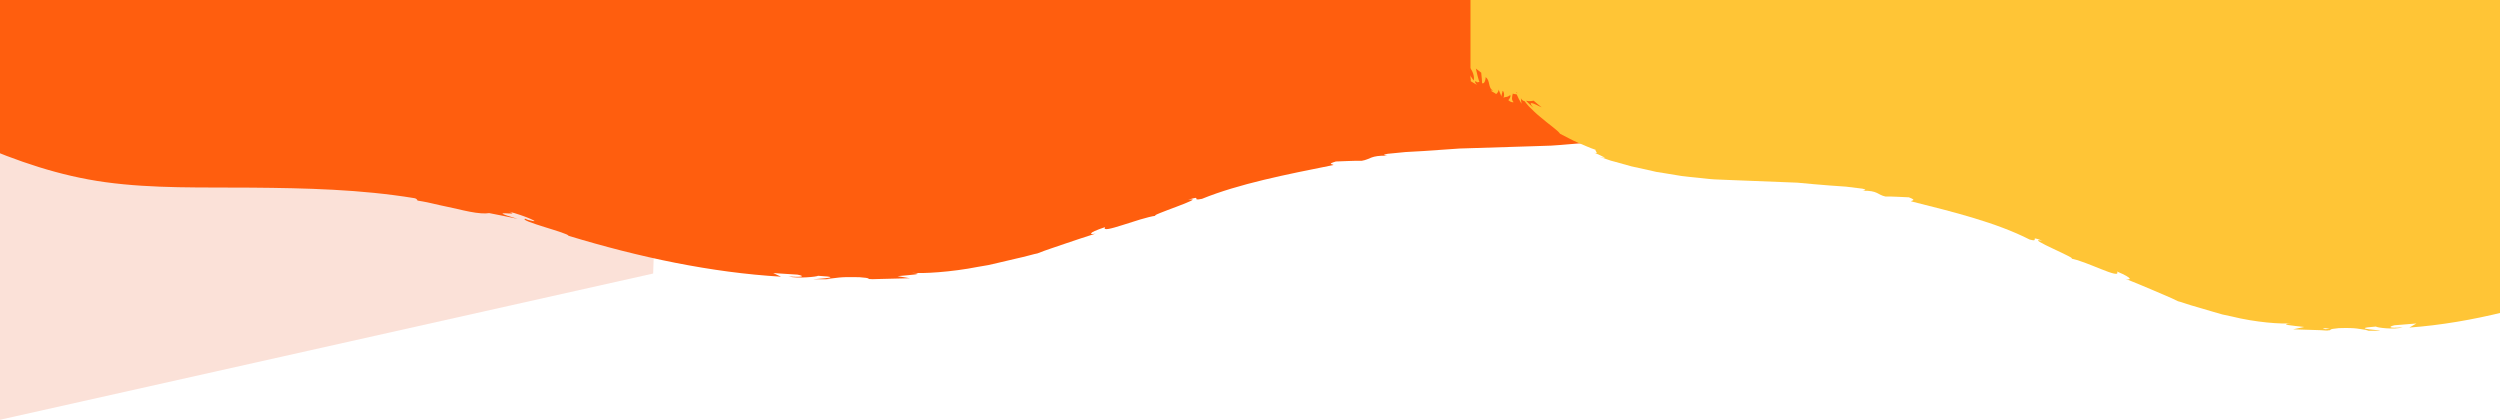 <?xml version="1.0" encoding="UTF-8" standalone="no"?>
<svg width="1440px" height="242px" viewBox="0 0 1440 242" version="1.1" xmlns="http://www.w3.org/2000/svg" xmlns:xlink="http://www.w3.org/1999/xlink">
    <!-- Generator: Sketch 49.1 (51147) - http://www.bohemiancoding.com/sketch -->
    <title>Group</title>
    <desc>Created with Sketch.</desc>
    <defs>
        <polygon id="path-1" points="0 0 1214 0 1214 203 0 203"></polygon>
        <polygon id="path-3" points="0 0 983 0 983 228 0 228"></polygon>
    </defs>
    <g id="3.0_Support" stroke="none" stroke-width="1" fill="none" fill-rule="evenodd">
        <g id="B-3-1-常見問題">
            <g id="Group" transform="translate(-77, -83)">
                <polygon id="Page-1" fill="#FBE1D8" transform="translate(246.874, 175.084) scale(-1, 1) rotate(-2) translate(-246.874, -175.084) " points="38.374 8.084 38.374 233.308 455.374 342.084 455.374 8.084"></polygon>
                <g id="Page-1" transform="translate(607, 142.5) scale(-1, 1) translate(-607, -142.5) translate(0, 41)">
                    <mask id="mask-2" fill="white">
                        <use xlink:href="#path-1"></use>
                    </mask>
                    <g id="Clip-2"></g>
                    <path d="M898.318,156.14 C929.299,151.059 960.726,150.359 992.056,150.082 C1020.073,149.833 1048.599,150.731 1076.42,146.915 C1102.577,143.327 1127.263,134.865 1151.369,124.358 C1172.579,115.112 1193.633,105 1214,93.684 L1214,0 L0,0 C1.792,1.841 3.298,3.351 4.304,4.215 C11.66,10.521 19.081,16.732 26.56,22.848 C26.698,23.257 26.724,23.648 26.591,23.927 C27.066,24.049 26.917,23.483 26.973,23.182 C27.063,23.26 27.156,23.334 27.249,23.409 L28.182,24.817 C28.317,24.697 28.39,24.548 28.45,24.398 C29.881,25.559 31.288,26.748 32.725,27.898 C34.815,29.575 36.915,31.234 39.022,32.888 C38.991,33.3 39.41,34.029 39.642,34.598 C42.897,35.958 47.383,40.171 49.587,41.033 C52.379,43.145 55.185,45.229 58.01,47.286 C58.108,48.193 58.008,49.005 57.654,49.623 C56.779,48.246 55.044,45.513 53.945,46.516 C54.807,47.892 56.648,49.68 56.273,50.584 C58.336,49.992 54.32,48.529 56.619,48.462 C57.417,49.095 57.49,49.837 57.729,50.37 C57.534,49.356 59.058,49.87 59.506,49.7 C62.177,51.616 64.088,52.052 67.034,53.945 C67.084,53.923 67.153,53.893 67.22,53.861 C67.813,54.274 68.403,54.693 68.997,55.104 C69.5,56.637 69.63,58.371 68.941,58.754 C70.579,59.957 71.053,59.299 72.253,60.682 C69.254,60.493 72.816,60.757 72.284,62.382 C73.653,63.542 73.17,62.021 74.018,62.132 C74.18,62.451 74.508,63.326 74.34,63.744 C75.645,63.293 74.488,60.501 75.381,59.439 C76.119,59.932 76.85,60.436 77.59,60.924 L77.285,61.47 L77.696,61.766 L77.9,61.131 C78.625,61.609 79.36,62.08 80.09,62.553 C79.101,64.447 77.632,66.472 76.484,67.05 C76.154,67.982 78.359,67.046 79.052,67.374 C81.627,67.208 81.378,70.296 83.226,70.752 L82.418,69.213 C82.856,69.021 84.936,70.944 85.062,71.669 C85.362,71.218 85.1,68.416 86.109,68.278 C89.046,69.771 90.439,74.113 89.569,75.476 L85.936,71.278 C85.182,72.402 88.43,74.423 87.546,75.777 L91.811,77.778 C91.315,77.437 89.919,76.141 90.856,75.832 C92.562,76.944 91.857,76.161 93.289,76.273 C92.553,74.684 91.685,71.961 91.015,69.42 C92.152,70.11 93.279,70.819 94.421,71.5 C94.425,71.502 94.427,71.502 94.43,71.505 C94.829,73.765 94.923,75.982 94.996,76.889 C96.718,77.494 97.38,74.515 97.246,73.792 C100.369,75.418 98.599,79.311 102.015,80.661 L100.549,80.603 C101.193,81.289 104.277,82.148 103.768,82.504 C104.705,82.123 105.961,80.654 105.403,79.859 C106.049,81.161 106.727,82.477 107.436,83.802 C107.091,83.327 108.141,81.227 108.092,80.746 C109.273,81.179 109.315,84.166 108.405,84.238 C111.345,83.531 110.458,84.276 112.964,82.948 C113.642,83.334 112.29,85.372 111.661,85.444 C113.21,86.583 114.273,86.655 115.177,86.555 C113.582,85.496 114.056,83.742 114.645,82.1 C114.674,82.148 114.703,82.198 114.731,82.245 C115.507,82.405 116.298,82.479 117.076,82.566 C117.977,84.214 118.994,85.838 120.206,87.365 C120.004,86.911 119.71,84.587 119.778,84.318 C119.853,84.858 120.352,85.335 121.134,85.743 C121.438,85.885 121.819,85.979 122.2,86.077 C122.831,86.807 123.735,87.699 124.898,88.695 C126.899,90.247 129.362,92.328 132.076,94.012 C137.36,97.712 143.18,100.729 144.804,102.642 C148.589,104.142 152.292,105.841 156.106,107.144 C159.942,108.368 163.692,109.842 167.558,110.836 C166.674,111.155 170.186,113.27 166.461,112.214 C172.091,114.165 177.018,115.926 169.386,114.217 L174.615,115.624 L177.22,116.34 L179.858,116.903 L190.382,119.24 L200.967,121.103 L206.255,122.058 L211.574,122.733 L222.208,124.128 C225.757,124.546 229.322,124.726 232.875,125.052 C236.433,125.311 239.987,125.735 243.547,125.879 L254.226,126.233 C268.309,126.671 282.363,127.113 296.332,127.551 C303.279,128.077 310.205,128.574 317.105,128.996 C320.562,129.191 324.007,129.384 327.445,129.579 C330.872,129.915 334.291,130.252 337.702,130.588 C341.366,131.206 339.197,131.482 337.747,131.664 C347.917,131.462 347.242,133.705 352.677,134.629 C357.641,134.516 362.555,134.898 367.524,135.01 C373.344,136.749 368.625,136.555 368.995,137.066 C396.396,142.556 423.295,147.848 444.658,156.528 C451.783,158.06 443.473,154.201 452.656,157.101 C439.996,154.984 477.18,166.845 471.071,166.241 C480.782,167.44 503.507,177.351 500.449,172.804 C511.431,176.479 509.147,177.311 505.897,176.529 C512.29,178.626 518.094,180.442 523.551,182.364 C529.006,184.295 534.254,185.881 539.425,187.962 C541.25,188.238 545.801,189.691 551.964,191.011 C555.033,191.731 558.471,192.538 562.115,193.395 C563.939,193.814 565.806,194.29 567.718,194.686 C569.641,195.015 571.595,195.349 573.557,195.682 C589.216,198.787 605.701,199.684 611.689,199.133 C603.504,199.838 612.246,200.329 620.039,201.066 L612.913,202.26 L630.6,202.701 C634.201,202.957 635.213,202.93 635.195,202.8 C636.695,202.815 636.518,202.601 636.916,202.37 C637.318,202.138 638.297,201.941 642.074,201.657 C654.021,201.351 654.616,202.13 661.21,202.756 L659.385,203 L667.509,202.987 C673.475,202.838 646.359,201.941 665.812,200.852 C666.098,201.385 677.622,202.571 682.817,201.249 C672.87,201.893 674.091,200.82 677.727,200.187 L691.646,199.285 L687.14,201.367 C727.153,199.013 768.539,190.274 809.639,177.787 C808.739,176.411 838.703,169.094 834.48,167.958 L832.952,168.634 C822.815,171.372 835.456,165.938 843.759,163.908 C835.307,166.972 859.69,161.977 838.854,168.065 C844.308,166.842 849.78,165.856 855.23,164.742 C857.689,165.181 861.617,164.879 866.496,163.935 C868.936,163.474 871.618,162.851 874.483,162.161 C877.362,161.58 880.422,160.915 883.605,160.198 C886.793,159.525 890.079,158.621 893.466,158.05 C894.467,157.878 895.48,157.704 896.49,157.53 C896.75,156.85 897.327,156.303 898.318,156.14" id="Fill-1" fill="#FF5E0E" mask="url(#mask-2)"></path>
                </g>
                <g id="Page-1-Copy-4" transform="translate(1415.5, 184) scale(-1, 1) translate(-1415.5, -184) translate(924, 70)">
                    <mask id="mask-4" fill="white">
                        <use xlink:href="#path-3"></use>
                    </mask>
                    <g id="Clip-2"></g>
                    <path d="M956,66.813 C956.088,66.6 956.176,66.384 956.26,66.171 C956.432,66.12 956.602,66.06 956.772,66 C956.49,66.336 956.232,66.603 956,66.813 Z M949.644,72.403 C948.724,73.308 947.766,74.131 946.825,75 C950.252,70.943 947.042,72.375 943.139,74.311 C942.764,74.474 942.381,74.639 942,74.804 C943.678,73.491 945.2,72.225 946.6,71 C947.642,71.16 948.734,71.351 949.729,71.237 C950.179,71.178 950.597,71.101 951,71.018 L949.644,72.403 Z M490.527,202.604 L488,202.337 C493.692,201.671 492.101,202.118 490.527,202.604 Z M-33,-26 L-33,228 C-31.799,226.155 -30.57,224.268 -29.291,222.301 L-28.514,221.113 L-27.745,220.129 C-27.229,219.476 -26.723,218.817 -26.158,218.206 L-25.331,217.27 L-24.863,216.713 L-23.924,215.594 C-21.47,212.493 -18.587,209.774 -15.849,207.203 C-13.159,204.529 -10.272,202.659 -7.81,201.146 C-10.338,202.281 -12.892,203.439 -7.81,198.833 C-3.897,195.338 2.111,192.476 7.75,189.115 C13.533,186.138 19.21,183.312 22.811,180.005 C23.968,179.622 24.448,179.647 24.536,179.783 C27.839,177.946 33.27,175.177 38.36,172.475 C43.489,169.932 48.377,167.901 50.329,166.456 C52.142,167.002 55.679,166.095 60.013,164.625 C64.399,163.43 69.576,161.63 74.558,159.878 C77.052,159.005 79.496,158.151 81.754,157.363 C84.04,156.754 86.148,156.239 87.946,155.867 C91.539,155.132 93.891,155.01 93.965,156.081 L104.816,153.658 C108.427,152.777 112.095,152.458 115.732,151.833 L115.195,152.351 C122.197,151.503 126.914,150.65 130.495,149.791 C132.284,149.36 133.788,148.929 135.151,148.498 C136.514,148.12 137.741,147.782 138.966,147.444 C142.233,147.492 139.877,148.072 139.621,148.317 C149.912,147.977 155.559,147.726 160.783,147.129 C166.002,146.436 170.818,145.793 179.443,144.647 L181.253,146.019 C183.589,145.585 191.038,146.033 200.412,146.354 C205.092,146.644 210.232,147.177 215.473,147.422 C218.091,147.534 220.734,147.65 223.348,147.762 C225.958,147.968 228.544,148.112 231.059,148.179 C230.854,148.317 230.424,148.543 228.825,148.565 C234.47,148.824 240.687,149.261 246.862,150.712 C249.953,151.377 253.058,152.044 256.114,152.703 C259.169,153.348 262.132,154.371 265.008,155.132 C267.879,155.943 270.639,156.695 273.237,157.351 C275.82,158.132 278.238,158.836 280.44,159.357 C284.841,160.425 288.383,160.765 290.601,160.27 C295.517,161.529 300.453,162.644 305.373,164.027 C286.579,157.143 308.572,162.791 300.948,159.326 C308.438,161.622 319.84,167.766 310.696,164.67 L309.317,163.906 C305.508,165.191 332.535,173.464 331.724,175.019 C368.795,189.138 406.125,199.019 442.215,201.681 L438.151,199.326 L450.706,200.346 C453.985,201.062 455.086,202.276 446.114,201.546 C450.8,203.042 461.195,201.701 461.452,201.098 C478.999,202.329 454.54,203.343 459.922,203.512 L467.249,203.526 L465.603,203.25 C471.551,202.543 472.087,201.662 482.864,202.008 C486.271,202.329 487.154,202.552 487.516,202.814 C487.875,203.076 487.715,203.318 489.068,203.301 C489.052,203.448 489.965,203.479 493.213,203.188 L509.167,202.69 L502.738,201.341 C509.768,200.507 517.653,199.952 510.27,199.155 C515.671,199.777 530.54,198.763 544.664,195.253 C546.434,194.876 548.197,194.498 549.931,194.126 C551.656,193.678 553.34,193.14 554.985,192.667 C558.272,191.698 561.373,190.786 564.141,189.971 C569.7,188.478 573.804,186.836 575.451,186.523 C580.115,184.171 584.849,182.377 589.768,180.194 C594.69,178.022 599.925,175.968 605.692,173.597 C602.761,174.481 600.701,173.54 610.606,169.385 C607.803,174.611 629.03,162.943 637.533,161.898 C630.043,163.267 665.392,149.182 653.714,151.63 C661.997,148.351 654.502,152.715 660.928,150.982 C680.197,141.168 704.46,135.185 729.175,128.976 C729.508,128.399 725.252,128.619 730.501,126.652 C734.984,126.526 739.416,126.095 743.894,126.221 C748.795,125.176 748.186,122.641 757.36,122.869 C756.051,122.664 754.095,122.351 757.4,121.652 C760.477,121.272 763.561,120.892 766.652,120.511 C769.753,120.292 772.86,120.072 775.978,119.852 C782.202,119.376 788.449,118.813 794.715,118.219 C807.314,117.723 819.991,117.224 832.694,116.728 L842.326,116.328 C845.537,116.165 848.742,115.686 851.951,115.393 C855.157,115.024 858.372,114.821 861.573,114.348 L871.165,112.771 L875.962,112.007 L880.732,110.928 L890.28,108.821 L899.772,106.179 L902.152,105.542 L904.502,104.734 L909.217,103.142 C902.333,105.075 906.778,103.083 911.855,100.877 C908.496,102.072 911.663,99.68 910.866,99.32 C914.353,98.196 917.736,96.528 921.195,95.145 C924.636,93.672 927.975,91.751 931.39,90.055 C932.855,87.891 938.104,84.48 942.87,80.297 C945.318,78.393 947.54,76.041 949.344,74.286 C950.393,73.159 951.209,72.15 951.778,71.325 C952.122,71.215 952.466,71.108 952.739,70.948 C953.445,70.486 953.894,69.948 953.962,69.336 C954.024,69.64 953.759,72.269 953.577,72.781 C954.67,71.055 955.587,69.218 956.4,67.356 C957.102,67.257 957.815,67.173 958.514,66.993 C958.54,66.939 958.566,66.883 958.592,66.829 C959.124,68.686 959.551,70.669 958.113,71.866 C958.928,71.979 959.887,71.897 961.284,70.61 C960.716,70.528 959.497,68.224 960.109,67.787 C962.369,69.288 961.57,68.446 964.221,69.246 C963.4,69.164 963.438,65.787 964.503,65.297 C964.459,65.84 965.406,68.215 965.095,68.753 C965.734,67.255 966.346,65.767 966.929,64.294 C966.425,65.193 967.558,66.855 968.404,67.286 C967.944,66.883 970.726,65.911 971.307,65.136 L969.984,65.201 C973.066,63.674 971.469,59.274 974.287,57.435 C974.165,58.252 974.762,61.621 976.315,60.936 C976.381,59.911 976.467,57.404 976.826,54.849 C976.828,54.846 976.83,54.846 976.834,54.843 C977.863,54.074 978.881,53.271 979.906,52.491 C979.302,55.364 978.519,58.443 977.855,60.24 C979.146,60.114 978.511,60.998 980.05,59.742 C980.895,60.091 979.636,61.556 979.188,61.942 L983.035,59.68 C982.238,58.147 985.167,55.863 984.488,54.592 L981.211,59.339 C980.425,57.798 981.682,52.888 984.332,51.201 C985.241,51.356 985.005,54.525 985.275,55.035 C985.389,54.215 987.265,52.04 987.661,52.257 L986.932,53.998 C988.598,53.483 988.374,49.99 990.696,50.178 C991.322,49.806 993.31,50.866 993.012,49.812 C991.977,49.159 990.652,46.868 989.761,44.728 C990.418,44.192 991.082,43.66 991.735,43.119 L991.919,43.837 L992.291,43.502 L992.015,42.885 C992.683,42.333 993.342,41.764 994.007,41.206 C994.813,42.406 993.77,45.564 994.947,46.074 C994.795,45.601 995.09,44.612 995.236,44.251 C996.002,44.125 995.566,45.846 996.801,44.533 C996.321,42.697 999.535,42.398 996.829,42.612 C997.912,41.049 998.34,41.792 999.816,40.432 C999.195,39.998 999.313,38.037 999.766,36.305 C1000.302,35.84 1000.833,35.367 1001.369,34.899 C1001.429,34.936 1001.491,34.97 1001.537,34.995 C1004.194,32.854 1005.917,32.361 1008.327,30.195 C1008.731,30.387 1010.105,29.806 1009.929,30.953 C1010.145,30.35 1010.211,29.51 1010.931,28.795 C1013.005,28.871 1009.382,30.525 1011.242,31.195 C1010.905,30.172 1012.565,28.15 1013.342,26.595 C1012.351,25.46 1010.787,28.55 1009.997,30.108 C1009.678,29.409 1009.588,28.491 1009.676,27.465 C1012.223,25.139 1014.755,22.784 1017.273,20.395 C1019.261,19.42 1023.308,14.657 1026.243,13.119 C1026.453,12.476 1026.831,11.651 1026.803,11.186 C1028.703,9.316 1030.597,7.44 1032.482,5.544 C1033.779,4.243 1035.048,2.899 1036.338,1.586 C1036.392,1.755 1036.458,1.924 1036.58,2.059 L1037.421,0.468 C1037.505,0.383 1037.589,0.299 1037.671,0.212 C1037.721,0.552 1037.587,1.192 1038.015,1.054 C1037.895,0.738 1037.919,0.296 1038.043,-0.166 C1044.789,-7.081 1051.483,-14.104 1058.117,-21.234 C1059.025,-22.211 1060.383,-23.918 1062,-26 L-33,-26 Z" id="Fill-1" fill="#FFC536" mask="url(#mask-4)"></path>
                </g>
            </g>
        </g>
    </g>
</svg>